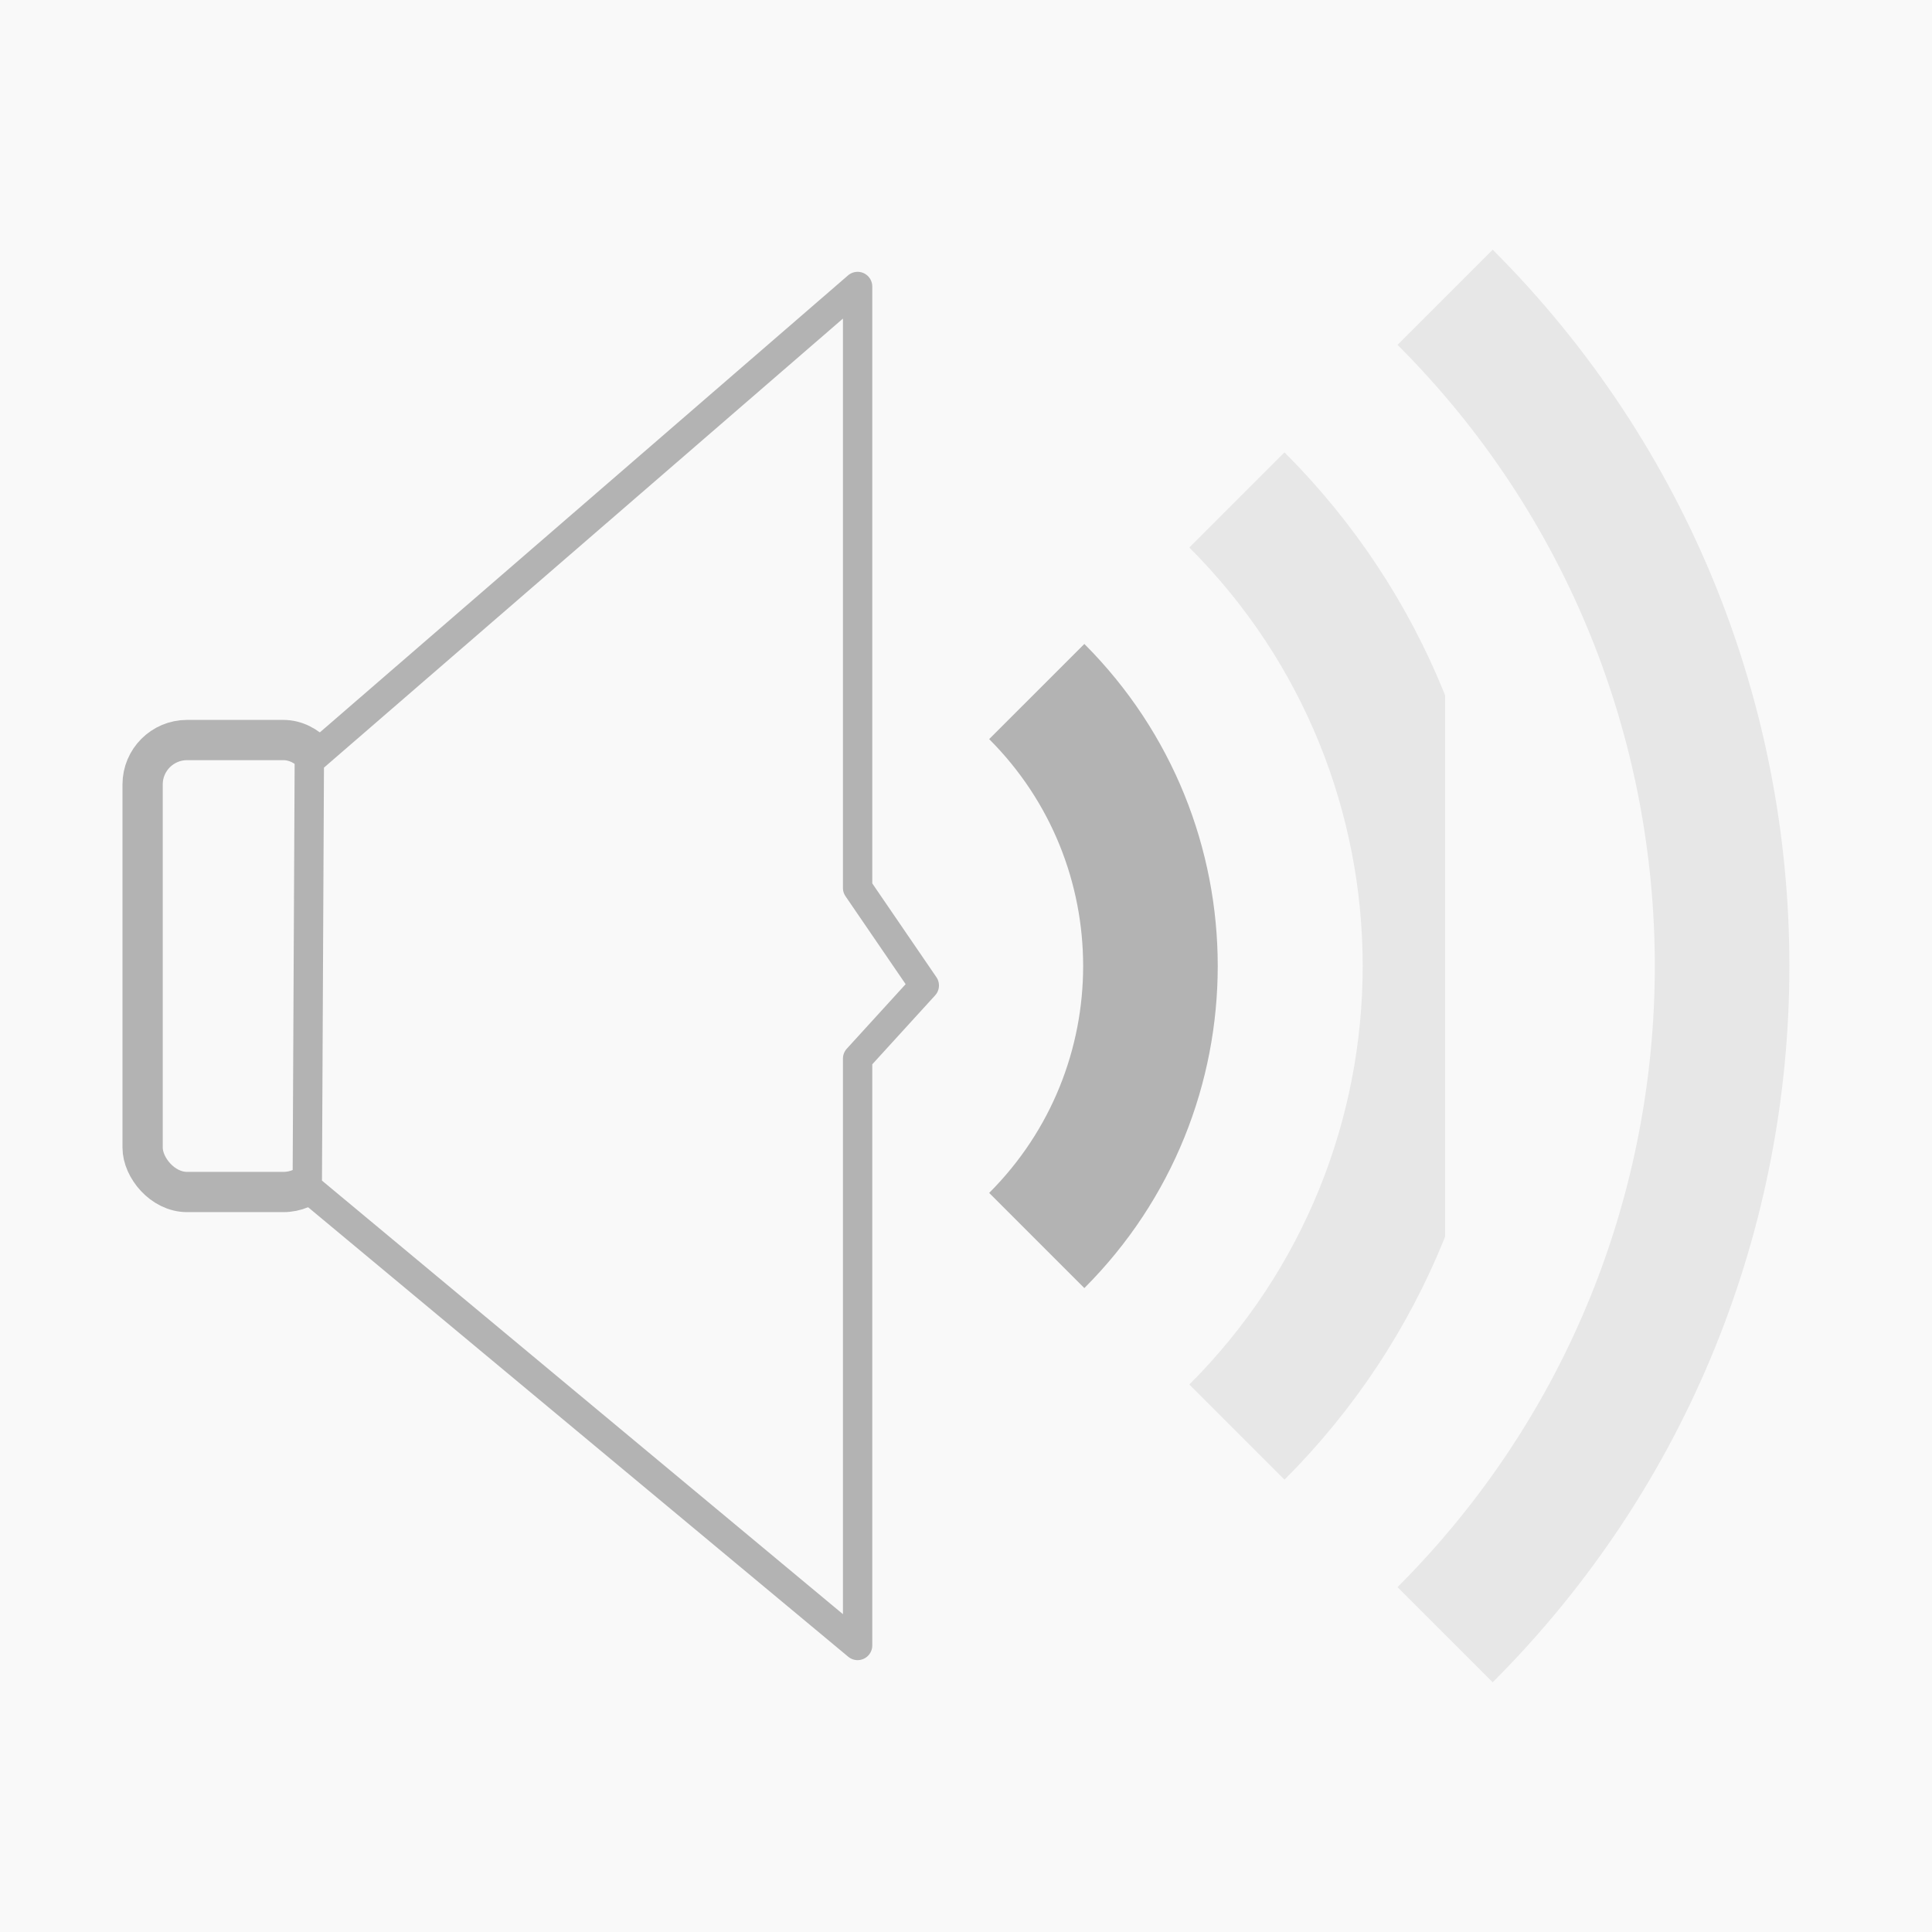 <?xml version="1.0" encoding="UTF-8" standalone="no"?>
<!-- Created with Inkscape (http://www.inkscape.org/) -->

<svg
   xmlns:dc="http://purl.org/dc/elements/1.1/"
   xmlns:cc="http://creativecommons.org/ns#"
   xmlns:rdf="http://www.w3.org/1999/02/22-rdf-syntax-ns#"
   xmlns:svg="http://www.w3.org/2000/svg"
   xmlns="http://www.w3.org/2000/svg"
   xmlns:sodipodi="http://sodipodi.sourceforge.net/DTD/sodipodi-0.dtd"
   xmlns:inkscape="http://www.inkscape.org/namespaces/inkscape"
   width="48"
   height="48"
   id="svg2"
   version="1.1"
   inkscape:version="0.48.2 r9819"
   sodipodi:docname="audio-volume-low.svg">
  <defs
     id="defs4" />
  <sodipodi:namedview
     id="base"
     pagecolor="#ffffff"
     bordercolor="#666666"
     borderopacity="1.0"
     inkscape:pageopacity="0.0"
     inkscape:pageshadow="2"
     inkscape:zoom="11.313708"
     inkscape:cx="29.136038"
     inkscape:cy="22.309236"
     inkscape:document-units="px"
     inkscape:current-layer="layer1"
     showgrid="false"
     showguides="false"
     inkscape:window-width="1278"
     inkscape:window-height="735"
     inkscape:window-x="0"
     inkscape:window-y="0"
     inkscape:window-maximized="1" />
  <g
     inkscape:label="Capa 1"
     inkscape:groupmode="layer"
     id="layer1"
     transform="translate(0,-1004.362)">
    <rect
       style="fill:#f9f9f9#f9f9f9#cdcdcdnone;stroke:none"
       id="rect2985"
       width="48"
       height="48"
       x="0"
       y="1004.362" />
    <g
       id="g3830"
       transform="translate(0.791,-5.13e-5)"
       style="fill:#f9f9f9#f9f9f9#cdcdcd#b3b3b3;stroke:#b3b3b3">
      <rect
         ry="1.104"
         y="1022.748"
         x="2.752"
         height="11.229"
         width="4.602"
         id="rect2987"
         style="fill:#f9f9f9#f9f9f9#cdcdcd#b3b3b3;stroke:#b3b3b3" />
      <path
         sodipodi:nodetypes="cccccccc"
         inkscape:connector-curvature="0"
         id="path2989"
         d="m 6.894,1023.266 13.622,-11.786 0,14.943 1.657,2.423 -1.657,1.817 0,14.58 -13.673,-11.379 z"
         style="fill:#f9f9f9#f9f9f9#cdcdcd#b3b3b3;stroke:#b3b3b3;stroke-width:0.729px;stroke-linecap:round;stroke-linejoin:round;stroke-opacity:1" />
    </g>
    <path
       style="fill:#f9f9f9#f9f9f9#cdcdcdnone;stroke:#b3b3b3;stroke-width:3.344;stroke-linecap:butt;stroke-linejoin:round;stroke-miterlimit:4;stroke-opacity:1;stroke-dasharray:none"
       d="m 25.758,1021.543 c 3.766,3.767 3.766,9.873 3e-6,13.639 l 0,0 0,0"
       id="path3769"
       inkscape:connector-curvature="0"
       sodipodi:nodetypes="cccc" />
    <path
       sodipodi:nodetypes="cccc"
       inkscape:connector-curvature="0"
       id="path3771"
       d="m 30.731,1016.783 c 6.395,6.395 6.395,16.764 5e-6,23.159 l 0,0 0,0"
       style="fill:#f9f9f9#f9f9f9#cdcdcdnone;stroke:#cccccc;stroke-width:3.344;stroke-linecap:butt;stroke-linejoin:round;stroke-miterlimit:4;stroke-opacity:0.391;stroke-dasharray:none" />
    <path
       style="fill:#f9f9f9#f9f9f9#cdcdcdnone;stroke:#cccccc;stroke-width:3.344;stroke-linecap:butt;stroke-linejoin:round;stroke-miterlimit:4;stroke-opacity:0.391;stroke-dasharray:none"
       d="m 35.903,1011.747 c 9.176,9.176 9.176,24.053 6e-6,33.229 l 0,0 0,0"
       id="path3773"
       inkscape:connector-curvature="0"
       sodipodi:nodetypes="cccc" />
  </g>
</svg>